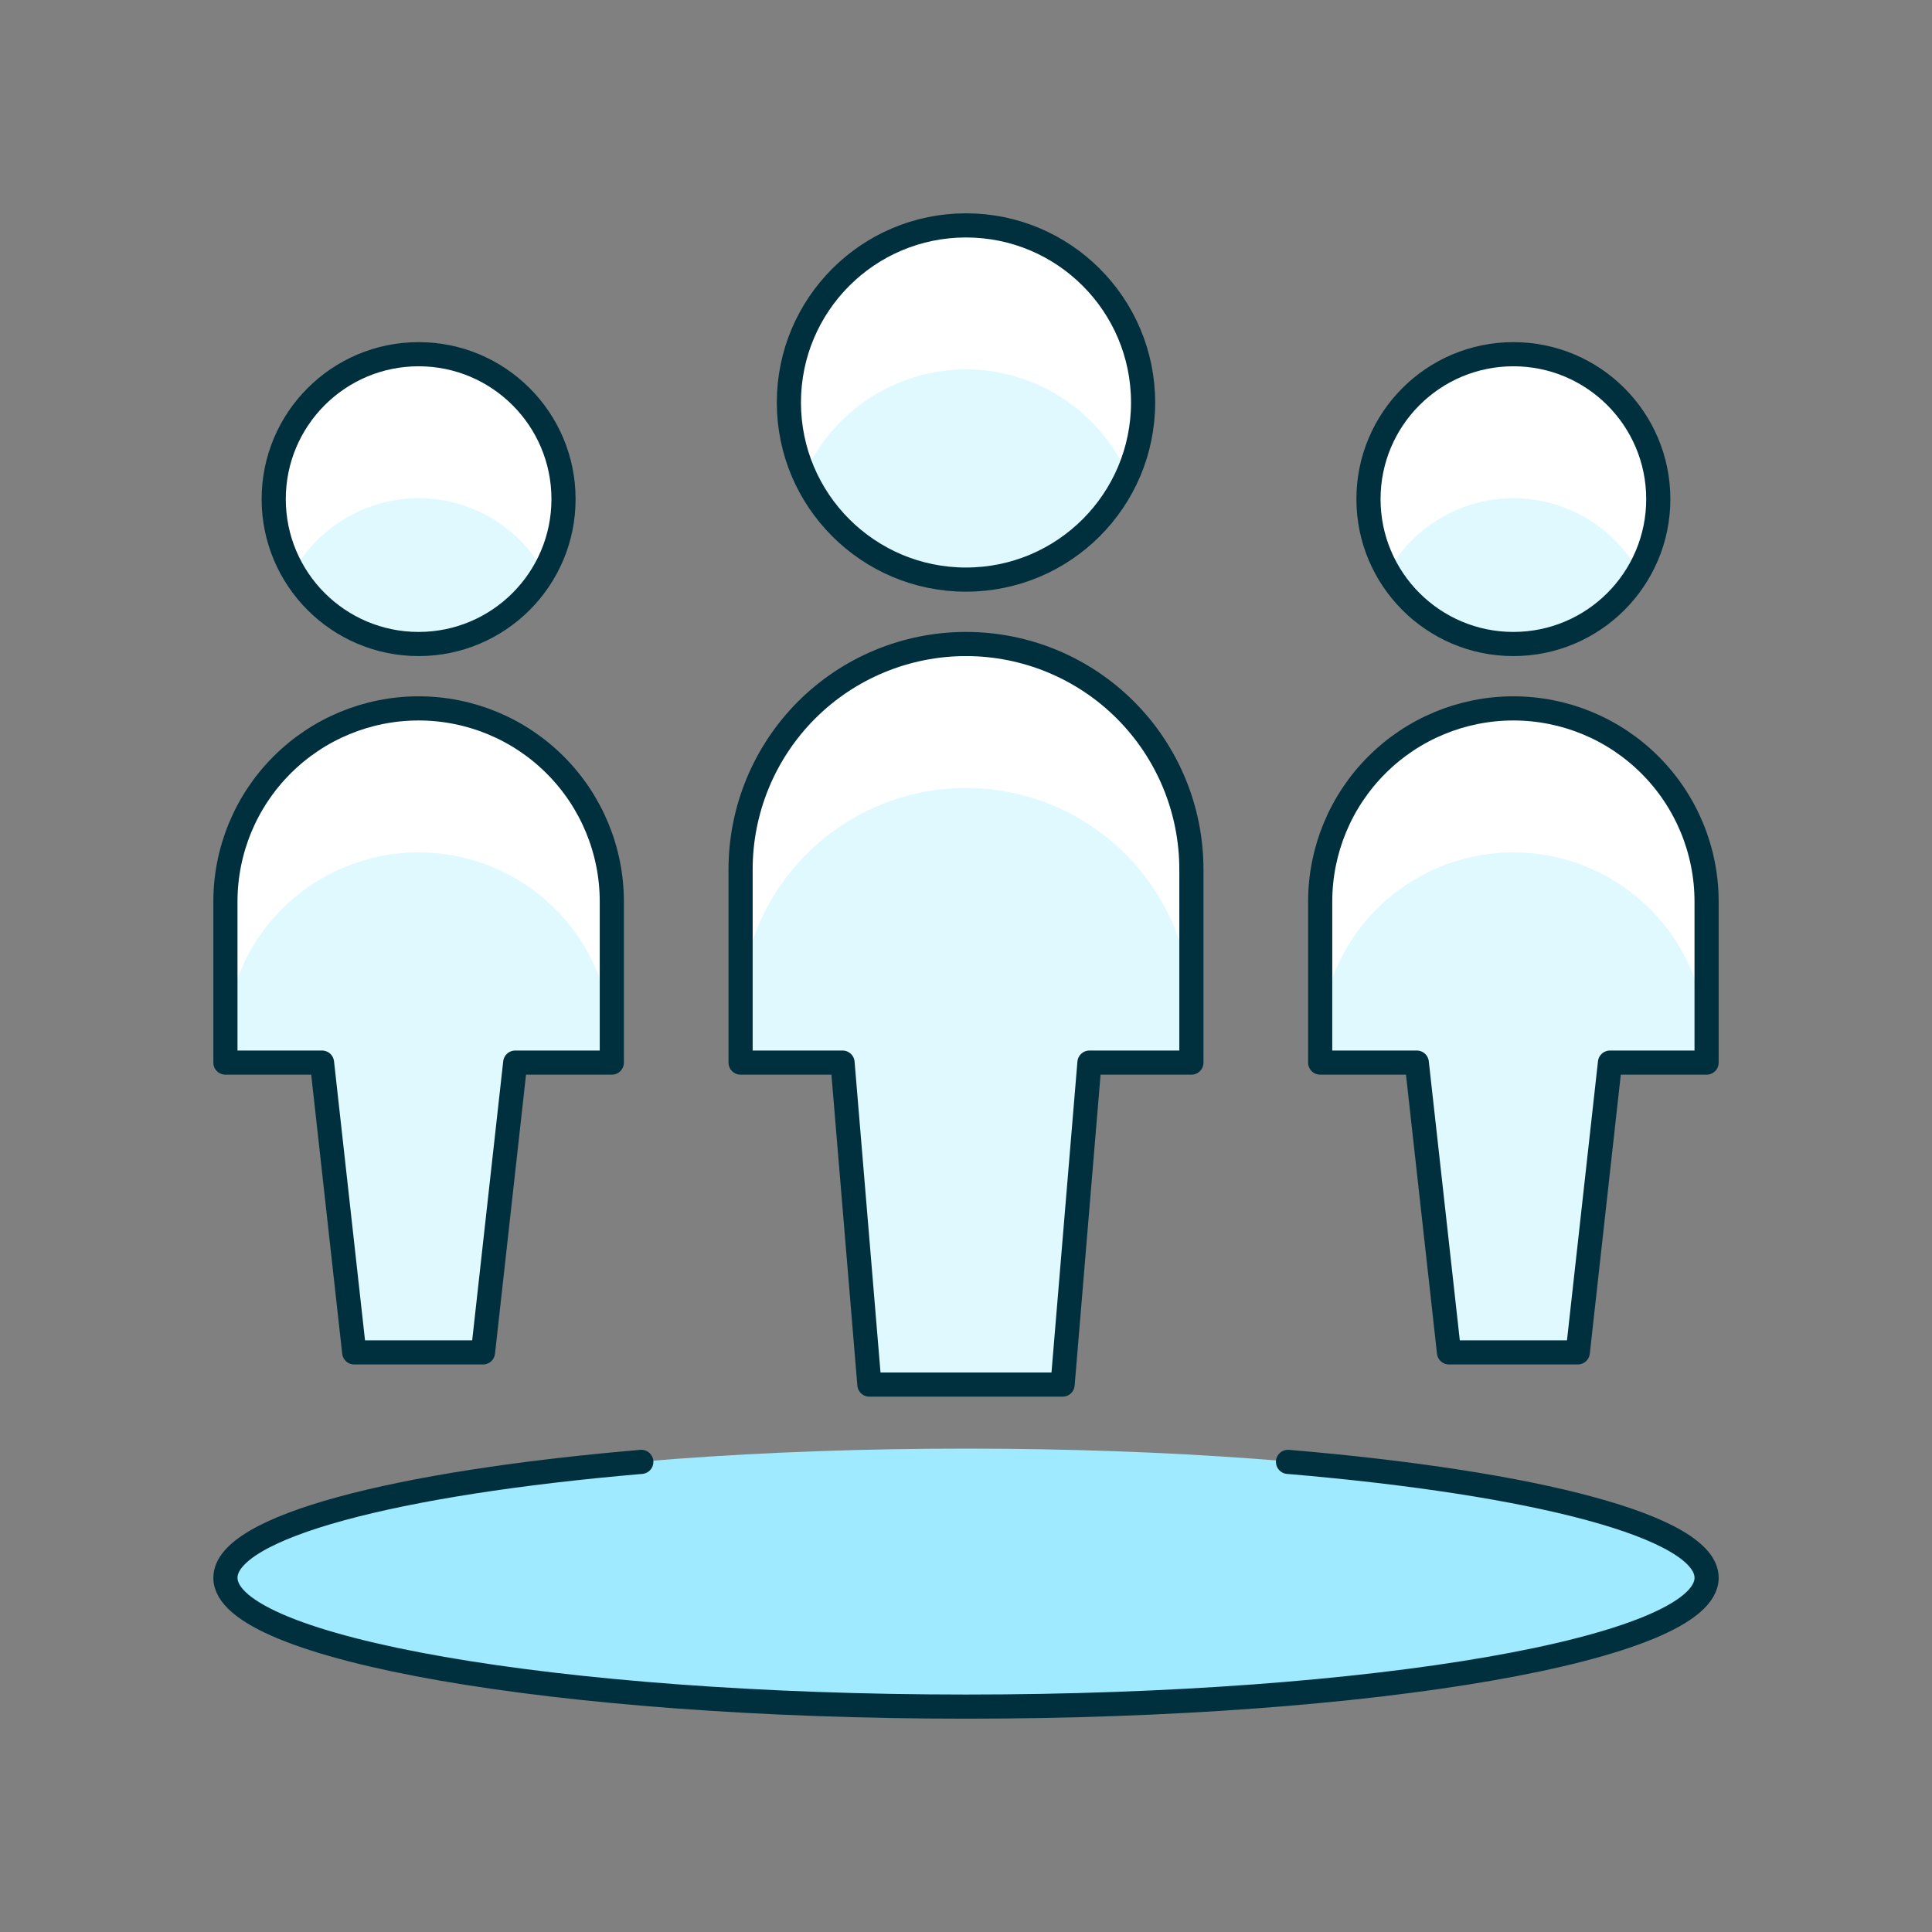 <svg width="80" height="80" viewBox="0 0 80 80" fill="none" xmlns="http://www.w3.org/2000/svg">
<rect x="0" y="0" width="80" height="80" fill="#808080" stroke="none"/>
<g clip-path="url(#clip0_110_1225)">
<path d="M62.666 26.667C65.98 26.667 68.666 23.98 68.666 20.667C68.666 17.353 65.98 14.667 62.666 14.667C59.353 14.667 56.666 17.353 56.666 20.667C56.666 23.98 59.353 26.667 62.666 26.667Z" fill="#DFF9FF"/>
<path d="M62.666 29.333C60.545 29.333 58.51 30.176 57.01 31.677C55.509 33.177 54.666 35.212 54.666 37.333V44H58.666L60 56H65.333L66.666 44H70.666V37.333C70.666 35.212 69.824 33.177 68.323 31.677C66.823 30.176 64.788 29.333 62.666 29.333Z" fill="#DFF9FF"/>
<path d="M17.334 26.667C20.647 26.667 23.334 23.98 23.334 20.667C23.334 17.353 20.647 14.667 17.334 14.667C14.02 14.667 11.334 17.353 11.334 20.667C11.334 23.98 14.02 26.667 17.334 26.667Z" fill="#DFF9FF"/>
<path d="M17.334 29.333C15.212 29.333 13.177 30.176 11.677 31.677C10.176 33.177 9.334 35.212 9.334 37.333V44H13.334L14.667 56H20L21.334 44H25.334V37.333C25.334 35.212 24.491 33.177 22.99 31.677C21.49 30.176 19.455 29.333 17.334 29.333Z" fill="#DFF9FF"/>
<path d="M40 24C44.05 24 47.333 20.717 47.333 16.667C47.333 12.617 44.05 9.333 40 9.333C35.95 9.333 32.666 12.617 32.666 16.667C32.666 20.717 35.95 24 40 24Z" fill="#DFF9FF"/>
<path d="M49.333 36C49.333 33.525 48.35 31.151 46.599 29.4C44.849 27.65 42.475 26.667 40 26.667C37.525 26.667 35.151 27.65 33.4 29.4C31.65 31.151 30.666 33.525 30.666 36V44H34.888L36 57.333H44L45.112 44H49.333V36Z" fill="#DFF9FF"/>
<path d="M62.666 20.629C63.719 20.632 64.752 20.912 65.661 21.442C66.57 21.972 67.322 22.733 67.843 23.648C68.376 22.745 68.66 21.716 68.666 20.667C68.666 19.075 68.034 17.549 66.909 16.424C65.784 15.299 64.258 14.667 62.666 14.667C61.075 14.667 59.549 15.299 58.424 16.424C57.299 17.549 56.666 19.075 56.666 20.667C56.673 21.716 56.957 22.745 57.49 23.648C58.011 22.733 58.764 21.972 59.672 21.442C60.581 20.912 61.614 20.632 62.666 20.629Z" fill="white"/>
<path d="M62.666 29.333C60.545 29.333 58.51 30.176 57.01 31.677C55.509 33.177 54.666 35.212 54.666 37.333V43.296C54.666 41.174 55.509 39.139 57.01 37.639C58.51 36.139 60.545 35.296 62.666 35.296C64.788 35.296 66.823 36.139 68.323 37.639C69.824 39.139 70.666 41.174 70.666 43.296V37.333C70.666 35.212 69.824 33.177 68.323 31.677C66.823 30.176 64.788 29.333 62.666 29.333Z" fill="white"/>
<path d="M17.334 20.629C18.386 20.632 19.419 20.912 20.328 21.442C21.236 21.972 21.989 22.733 22.509 23.648C23.043 22.745 23.327 21.716 23.334 20.667C23.334 19.075 22.701 17.549 21.576 16.424C20.451 15.299 18.925 14.667 17.334 14.667C15.742 14.667 14.216 15.299 13.091 16.424C11.966 17.549 11.334 19.075 11.334 20.667C11.34 21.716 11.624 22.745 12.158 23.648C12.678 22.733 13.431 21.972 14.339 21.442C15.248 20.912 16.281 20.632 17.334 20.629Z" fill="white"/>
<path d="M17.334 29.333C15.212 29.333 13.177 30.176 11.677 31.677C10.176 33.177 9.334 35.212 9.334 37.333V43.296C9.334 41.174 10.176 39.139 11.677 37.639C13.177 36.139 15.212 35.296 17.334 35.296C19.455 35.296 21.49 36.139 22.99 37.639C24.491 39.139 25.334 41.174 25.334 43.296V37.333C25.334 35.212 24.491 33.177 22.99 31.677C21.49 30.176 19.455 29.333 17.334 29.333Z" fill="white"/>
<path d="M40 15.296C41.416 15.298 42.801 15.71 43.988 16.482C45.175 17.254 46.113 18.354 46.688 19.648C47.19 18.531 47.405 17.306 47.312 16.085C47.22 14.864 46.823 13.686 46.158 12.658C45.493 11.629 44.581 10.784 43.505 10.199C42.429 9.613 41.224 9.307 40 9.307C38.775 9.307 37.57 9.613 36.495 10.199C35.419 10.784 34.507 11.629 33.842 12.658C33.177 13.686 32.78 14.864 32.688 16.085C32.595 17.306 32.809 18.531 33.312 19.648C33.887 18.354 34.825 17.254 36.012 16.482C37.199 15.71 38.584 15.298 40 15.296Z" fill="white"/>
<path d="M40 26.667C37.525 26.667 35.151 27.65 33.4 29.4C31.65 31.151 30.666 33.525 30.666 36V41.963C30.666 39.487 31.65 37.113 33.4 35.363C35.151 33.613 37.525 32.629 40 32.629C42.475 32.629 44.849 33.613 46.599 35.363C48.35 37.113 49.333 39.487 49.333 41.963V36C49.333 33.525 48.35 31.151 46.599 29.4C44.849 27.65 42.475 26.667 40 26.667Z" fill="white"/>
<path d="M40 70.667C56.937 70.667 70.667 68.275 70.667 65.325C70.667 62.375 56.937 59.984 40 59.984C23.063 59.984 9.334 62.375 9.334 65.325C9.334 68.275 23.063 70.667 40 70.667Z" fill="#9FEAFF"/>
<path d="M53.334 60.533C63.595 61.4 70.667 63.227 70.667 65.333C70.667 68.267 56.939 70.667 40 70.667C23.061 70.667 9.334 68.267 9.334 65.333C9.334 63.227 16.36 61.405 26.555 60.533" stroke="#00303E" stroke-linecap="round" stroke-linejoin="round"/>
<path d="M62.666 26.667C65.98 26.667 68.666 23.98 68.666 20.667C68.666 17.353 65.98 14.667 62.666 14.667C59.353 14.667 56.666 17.353 56.666 20.667C56.666 23.98 59.353 26.667 62.666 26.667Z" stroke="#00303E" stroke-linecap="round" stroke-linejoin="round"/>
<path d="M62.666 29.333C60.545 29.333 58.51 30.176 57.01 31.677C55.509 33.177 54.666 35.212 54.666 37.333V44H58.666L60 56H65.333L66.666 44H70.666V37.333C70.666 35.212 69.824 33.177 68.323 31.677C66.823 30.176 64.788 29.333 62.666 29.333Z" stroke="#00303E" stroke-linecap="round" stroke-linejoin="round"/>
<path d="M17.334 26.667C20.647 26.667 23.334 23.98 23.334 20.667C23.334 17.353 20.647 14.667 17.334 14.667C14.02 14.667 11.334 17.353 11.334 20.667C11.334 23.98 14.02 26.667 17.334 26.667Z" stroke="#00303E" stroke-linecap="round" stroke-linejoin="round"/>
<path d="M17.334 29.333C15.212 29.333 13.177 30.176 11.677 31.677C10.176 33.177 9.334 35.212 9.334 37.333V44H13.334L14.667 56H20L21.334 44H25.334V37.333C25.334 35.212 24.491 33.177 22.99 31.677C21.49 30.176 19.455 29.333 17.334 29.333Z" stroke="#00303E" stroke-linecap="round" stroke-linejoin="round"/>
<path d="M40 24C44.05 24 47.333 20.717 47.333 16.667C47.333 12.617 44.05 9.333 40 9.333C35.95 9.333 32.666 12.617 32.666 16.667C32.666 20.717 35.95 24 40 24Z" stroke="#00303E" stroke-linecap="round" stroke-linejoin="round"/>
<path d="M49.333 36C49.333 33.525 48.35 31.151 46.599 29.4C44.849 27.65 42.475 26.667 40 26.667C37.525 26.667 35.151 27.65 33.4 29.4C31.65 31.151 30.666 33.525 30.666 36V44H34.888L36 57.333H44L45.112 44H49.333V36Z" stroke="#00303E" stroke-linecap="round" stroke-linejoin="round"/>
</g>
<defs>
<clipPath id="clip0_110_1225">
<rect width="64" height="64" fill="white" transform="translate(8 8)"/>
</clipPath>
</defs>
</svg>
